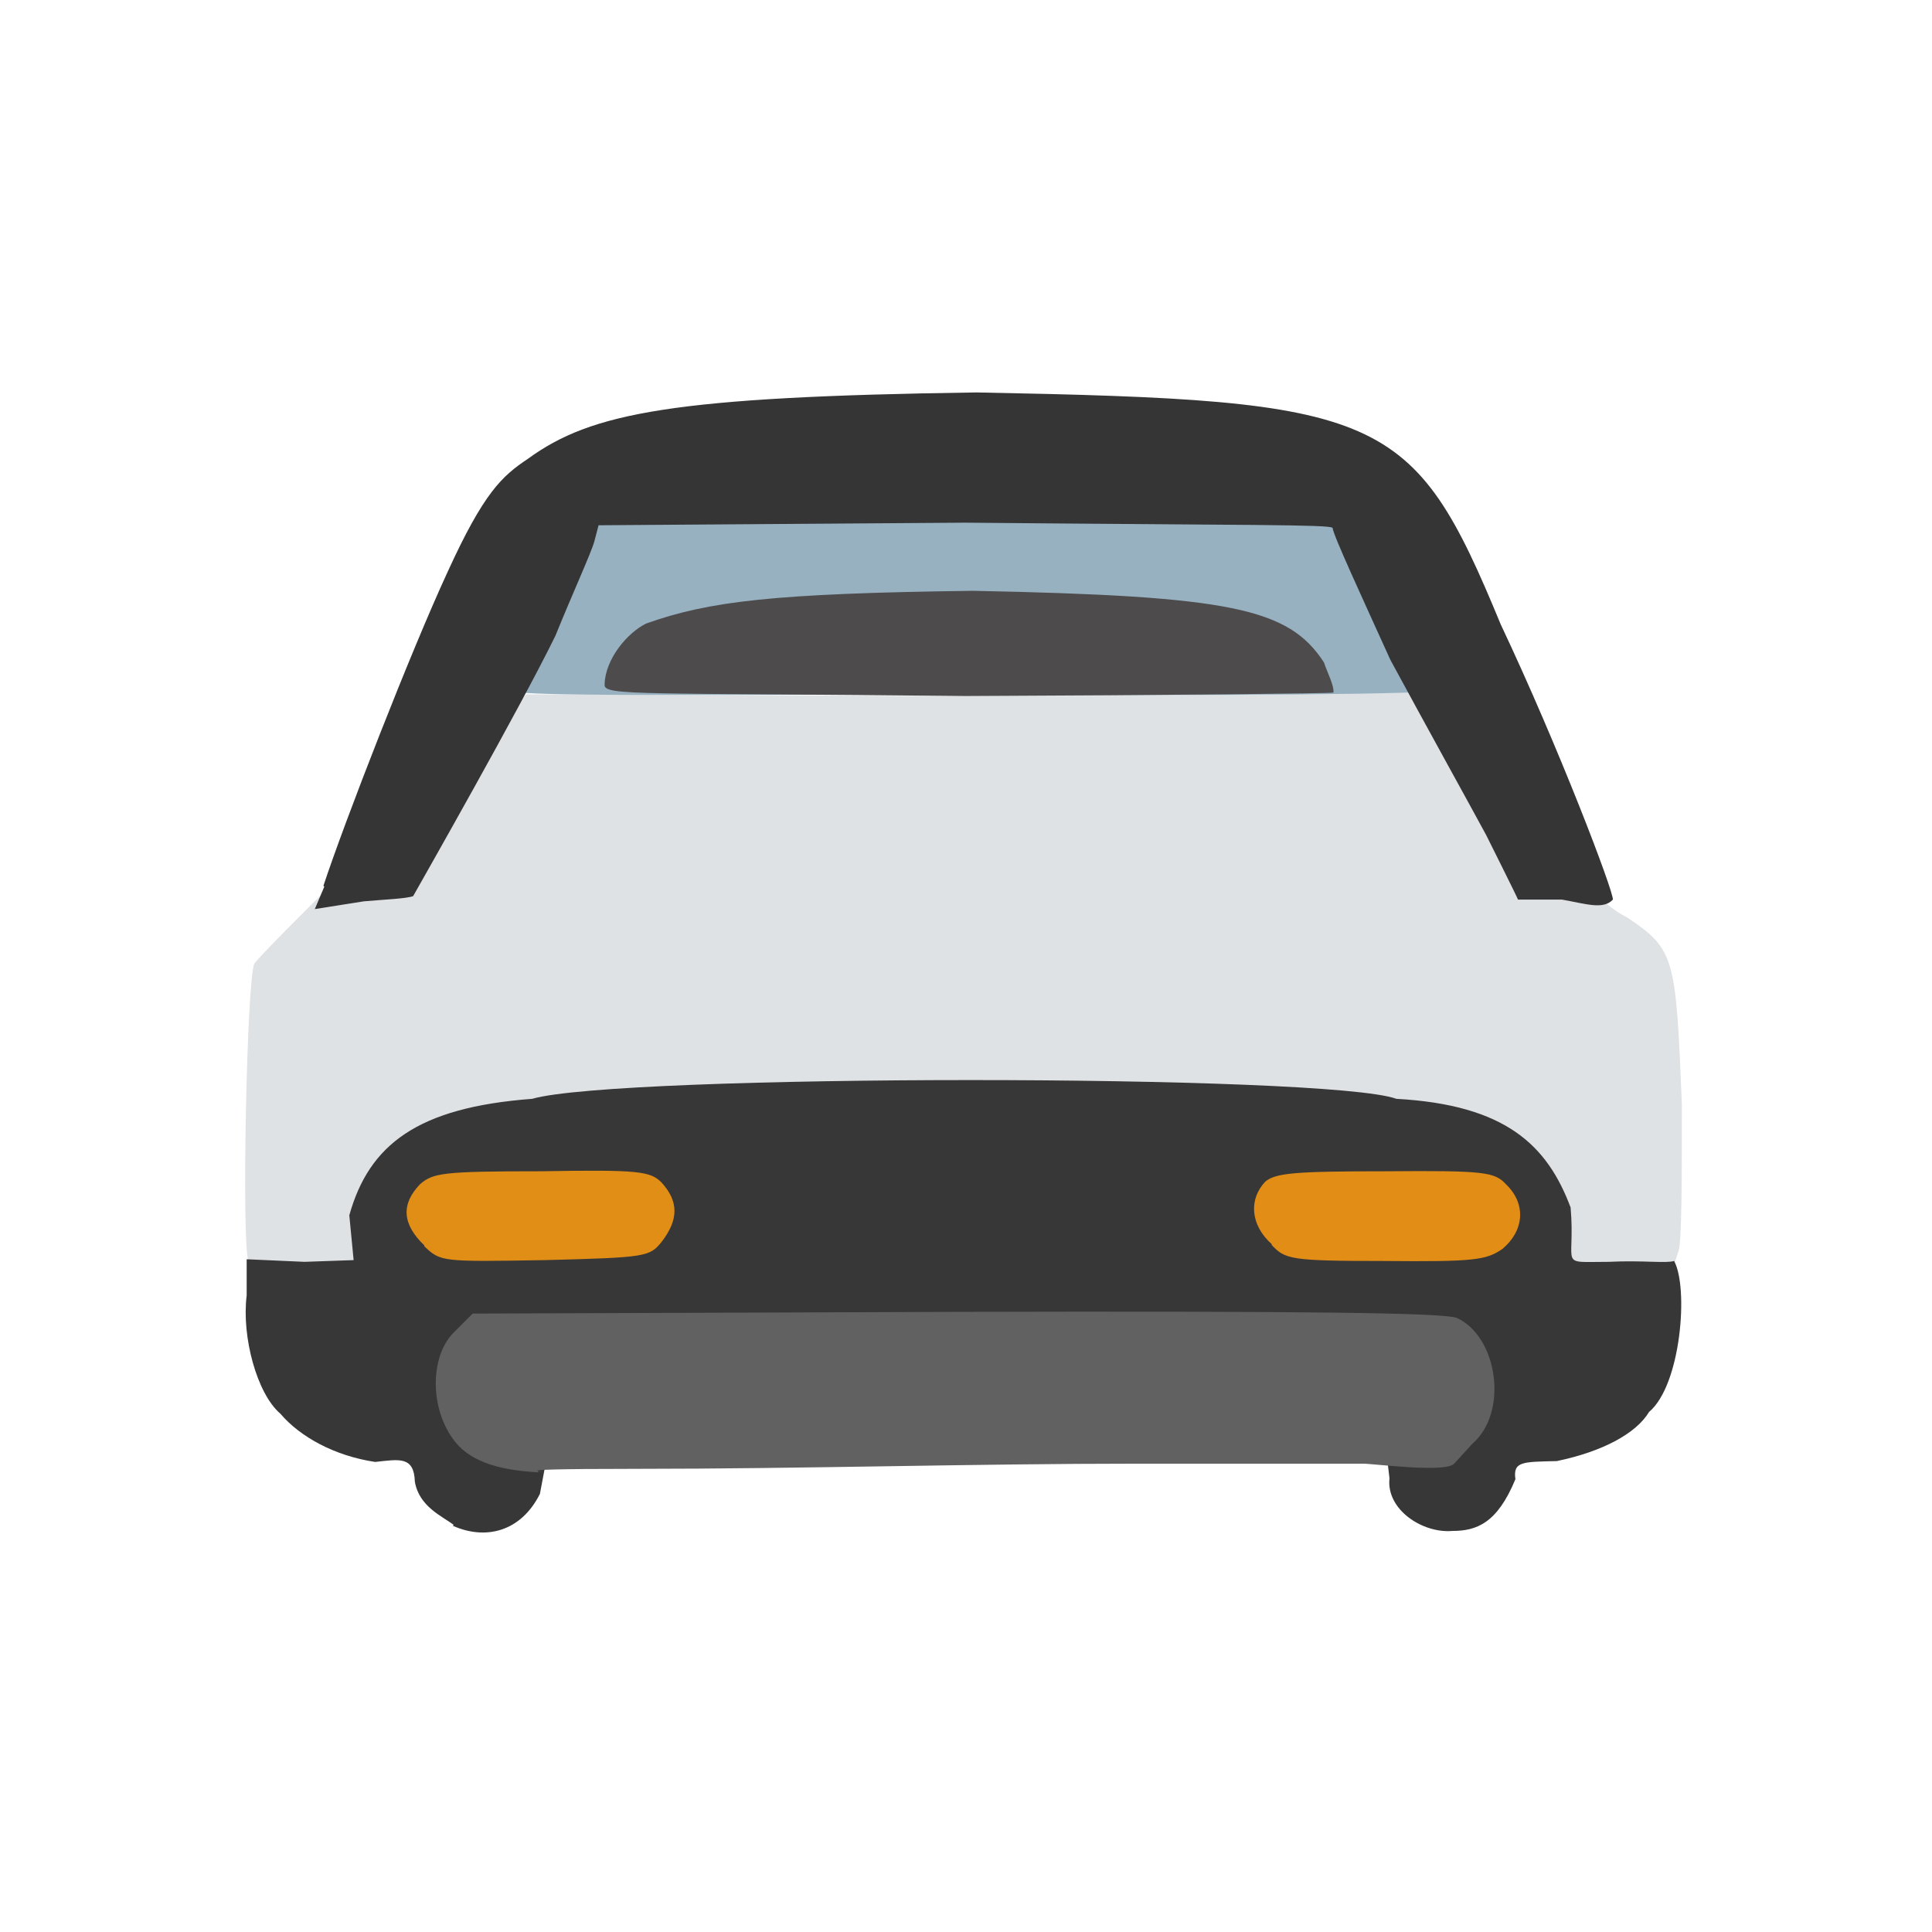 <?xml version="1.0" encoding="UTF-8"?>
<svg xmlns="http://www.w3.org/2000/svg" version="1.1" viewBox="0 0 224 224">
  <defs>
    <style>
      .cls-1 {
        fill: #e18e16;
        opacity: 1;
      }

      .cls-1, .cls-2, .cls-3, .cls-4, .cls-5, .cls-6, .cls-7 {
        isolation: isolate;
      }

      .cls-8 {
        fill: #e18d16;
      }

      .cls-2 {
        fill: #616161;
        opacity: 1;
      }

      .cls-3 {
        fill: #353536;
        opacity: 1;
      }

      .cls-4 {
        fill: #dee2e4;
        opacity: 1;
      }

      .cls-5 {
        fill: #97b1c1;
        opacity: 1;
      }

      .cls-6 {
        fill: #383737;
        opacity: 1;
      }

      .cls-7 {
        fill: #4d4b4c;
        opacity: 1;
      }
    </style>
  </defs>
  <!-- Generator: Adobe Illustrator 28.6.0, SVG Export Plug-In . SVG Version: 1.2.0 Build 709)  -->
  <g>
    <g id="_图层_1" data-name="图层_1">
      <g>
        <path class="cls-4" d="M28.8,146.2c-.8-2-.2-32.8.7-34.5,1.1-1.5,18.3-18.6,27.4-26.7l4.1-4.5,51.3.2,50.9-.9,10.9,11.5c6.3,6.1,11.5,11.6,11.3,12.4,0,.4,1.5,1.8,3.3,2.7,5.5,3.7,5.6,4.6,6.3,21.6,0,8.3,0,16.1-.4,17.1l-.6,1.8h-23.8c-13.4,0-50.4,0-82.8,0-52,.5-58.1,0-58.6-.9"/>
        <path class="cls-5" d="M57.3,79.5c-.2-.9.9-4.3,2.6-8,1.7-3.5,3.9-7.9,4.6-9.5l1.4-2.7,45.5-1.2c50.1.4,48.1.4,50,6,.6,1.7,2.3,6,4,9.3,2,4.3,2.4,6,1.9,6.6-.7.5-25.5.7-55.5.5-46.8.1-54.2.3-54.4-1"/>
        <path class="cls-3" d="M37.5,102.7c2.4-7.3,10.1-27.1,14.4-36.4,4.2-9.2,6.3-11.1,9.3-13.1,7.4-5.4,17-7.2,52-7.7,47.3.9,50.6,2.2,60.8,26.9,6.8,14.4,13.1,31,13,31.9-1.1,1.2-3.1.5-5.9,0h-5.1c0-.1-3.7-7.5-3.7-7.5-2-3.7-7.1-12.9-11.1-20.3-3.4-7.5-6.6-14.4-6.7-15.3-.4-.4-9.9-.3-42.6-.6l-42.5.3-.5,1.9c-.4,1.4-2.6,6.2-4.5,10.9-4.1,8.4-15.6,28.6-16.5,30.2-.8.3-3.5.4-5.7.6l-5.7.9,1.1-2.6"/>
        <path class="cls-6" d="M52.6,176.8c-1.3-1-4-2.1-4.5-5-.1-3-1.8-2.6-4.6-2.3-4.7-.7-8.7-2.9-11-5.6-2.7-2.3-4.5-8.9-3.9-13.7v-4.2s6.7.3,6.7.3l5.7-.2-.5-5.2c2.3-8.2,7.9-12.5,21.2-13.5,10-2.9,92.3-2.9,100.2,0,12.7.7,17.5,5.4,20.2,12.6.6,7-1.6,6.3,4.4,6.3,4-.2,6.6.2,7.6-.1,1.7,3.1.8,14.4-2.9,17.5-1.5,2.5-5.4,4.6-10.7,5.7-3.9.1-5.1,0-4.8,2.1-2.1,5.1-4.5,6-7.3,6-3.5.3-7.7-2.5-7.3-6.1l-.6-5.1h-96.6s-1.3,6.9-1.3,6.9c-2.2,4.4-6.3,5.4-10.1,3.7"/>
        <path class="cls-7" d="M70.1,79.3c.1-2.9,2.6-5.9,4.8-7,7.3-2.6,14.8-3.5,37.9-3.8,29.9.6,36.6,2,40.7,8.3.4,1.2,1.2,2.7,1.1,3.5.1.1-18.9.3-42.6.4-37.5-.4-42,0-41.9-1.3"/>
        <path class="cls-2" d="M62.4,170.7c-3.9-.2-7.6-1-9.6-3.5-3-3.7-3-9.9-.2-12.7l2.2-2.2,55.9-.2c40.9-.1,56.6.1,58.2.7,4.8,2.2,6,11,1.8,14.6l-2.1,2.3c-1,1.1-9.3,0-10.6,0-8.6,0-17.3,0-25.9,0-19.5,0-38.9.6-58.4.6s-7.2.5-11.3.3Z"/>
        <path class="cls-1" d="M49.2,144.4c-2.6-2.5-2.7-4.8-.5-7.1,1.5-1.3,2.6-1.5,14-1.5,11.4-.2,12.7,0,14,1.3,2,2.2,2,4.3,0,6.9-1.4,1.7-1.7,1.8-13.5,2.1-12,.2-12.1.2-14-1.6"/>
        <path class="cls-8" d="M147.5,144.3c-2.6-2.3-2.7-5.3-.8-7.3,1.2-1,3.4-1.2,14-1.2,11.5-.1,12.6.1,13.9,1.5,2.4,2.3,2.1,5.4-.4,7.5-1.9,1.3-3.2,1.5-13.8,1.4-10.9,0-11.4-.2-13-1.9"/>
      </g>
    </g>
  </g>
</svg>
